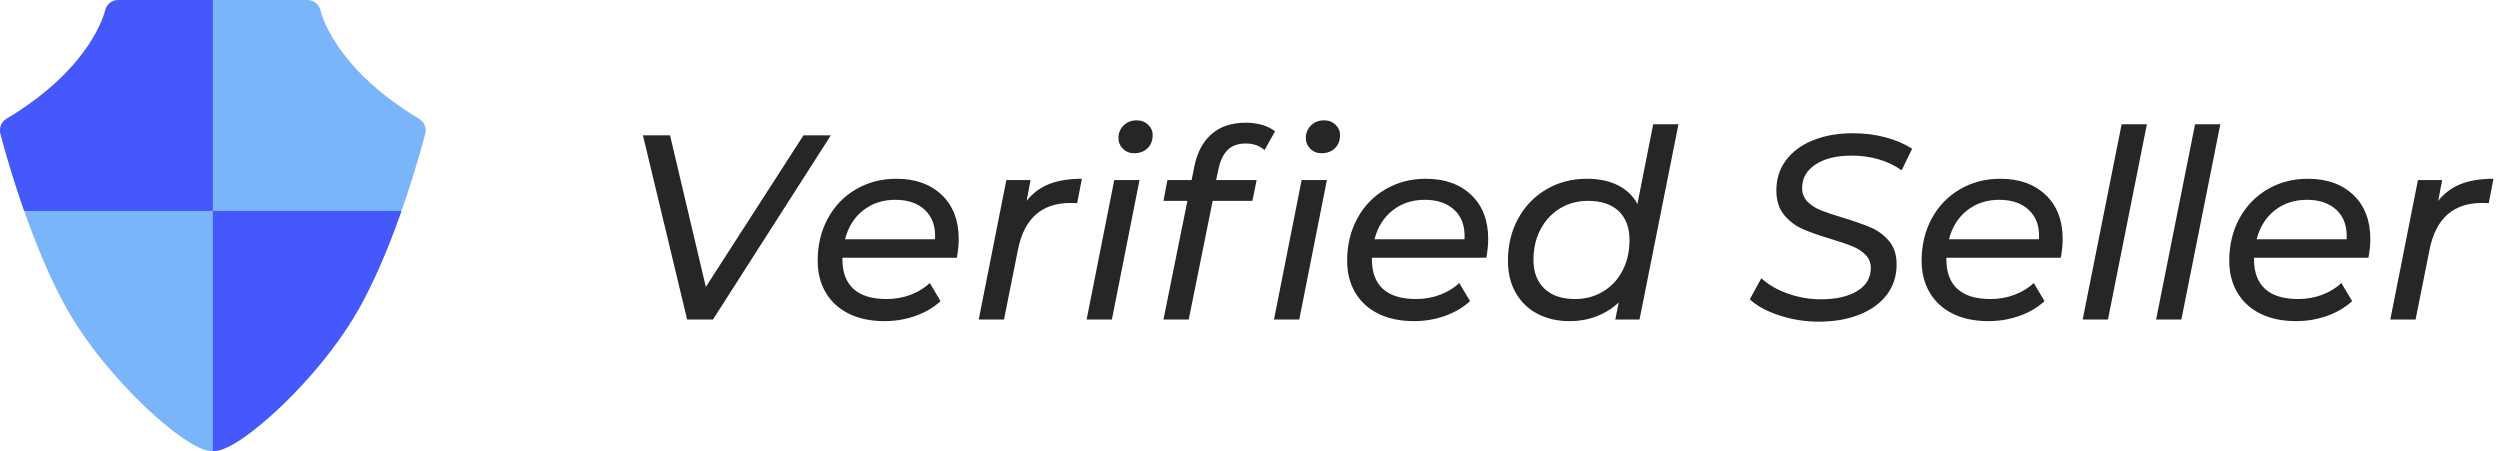 <svg xmlns="http://www.w3.org/2000/svg" width="133" height="24" viewBox="0 0 133 24">
    <g fill="none">
        <path fill="#7AB4F9" d="M11.323 24c-.249 0-.682-.07-1.572-.677-.566-.386-1.22-.923-1.894-1.552-.917-.858-2.662-2.635-4.034-4.89C1.6 13.223.086 7.356.023 7.108c-.08-.307.055-.63.33-.792 2.367-1.407 3.666-2.897 4.34-3.9.705-1.05.889-1.798.9-1.845C5.66.234 5.955 0 6.303 0h10.04c.348 0 .644.234.71.572.011.047.195.795.9 1.846.674 1.002 1.974 2.492 4.341 3.899.275.163.409.485.33.792-.063.248-1.577 6.115-3.8 9.771-1.373 2.256-3.117 4.033-4.035 4.89-.673.63-1.328 1.167-1.893 1.553-.89.607-1.324.677-1.573.677z"/>
        <path fill="#4558FB" d="M11.324 11.221V24c.249 0 .682-.07 1.572-.677.565-.386 1.22-.923 1.893-1.552.918-.858 2.662-2.635 4.034-4.89 1.018-1.674 1.887-3.81 2.536-5.66H11.324zM11.324 0H6.303c-.348 0-.644.234-.71.572-.011.047-.195.795-.9 1.846C4.019 3.42 2.72 4.91.353 6.317c-.275.163-.41.485-.33.792.034.135.495 1.922 1.264 4.112h10.037V0z"/>
        <path fill="#262626" d="M37.928 17L44.2 7.2h-1.456l-5.194 8.064L35.646 7.2h-1.442l2.352 9.8h1.372zm9.128.084c.579 0 1.13-.093 1.652-.28.523-.187.966-.448 1.33-.784l-.574-.966c-.27.261-.607.469-1.008.623-.401.154-.83.231-1.288.231-.784 0-1.372-.18-1.764-.539-.392-.36-.588-.884-.588-1.575v-.084h6.09c.065-.364.098-.695.098-.994 0-.99-.301-1.771-.903-2.345-.602-.574-1.407-.861-2.415-.861-.793 0-1.51.187-2.149.56-.64.373-1.139.891-1.498 1.554-.36.663-.539 1.41-.539 2.24 0 .653.145 1.223.434 1.708.29.485.7.859 1.232 1.12.532.261 1.162.392 1.89.392zm2.688-4.354h-4.788c.168-.653.49-1.167.966-1.54s1.045-.56 1.708-.56c.672 0 1.202.184 1.589.553.387.369.562.884.525 1.547zM53.412 17l.742-3.71c.327-1.661 1.26-2.492 2.8-2.492.15 0 .266.005.35.014l.252-1.302c-.681 0-1.26.093-1.736.28-.476.187-.877.485-1.204.896l.21-1.106h-1.288L52.068 17h1.344zm6.93-8.848c.29 0 .525-.089.707-.266.182-.177.273-.41.273-.7 0-.215-.082-.399-.245-.553-.163-.154-.366-.231-.609-.231-.28 0-.511.091-.693.273-.182.182-.273.404-.273.665 0 .224.08.415.238.574.159.159.36.238.602.238zM59.152 17l1.47-7.42h-1.344L57.808 17h1.344zM70.31 8.152c.29 0 .525-.089.707-.266.182-.177.273-.41.273-.7 0-.215-.082-.399-.245-.553-.163-.154-.366-.231-.609-.231-.28 0-.511.091-.693.273-.182.182-.273.404-.273.665 0 .224.08.415.238.574.159.159.36.238.602.238zM63.24 17l1.274-6.314h2.114l.224-1.106h-2.156l.126-.588c.103-.467.27-.81.504-1.029.233-.22.55-.329.952-.329.401 0 .733.117.994.35l.56-.994c-.177-.15-.404-.264-.679-.343-.275-.08-.567-.119-.875-.119-.756 0-1.365.203-1.827.609-.462.406-.768.987-.917 1.743l-.14.7h-1.288l-.21 1.106h1.274L61.896 17h1.344zm5.88 0l1.47-7.42h-1.344L67.776 17h1.344zm6.104.084c.579 0 1.13-.093 1.652-.28.523-.187.966-.448 1.33-.784l-.574-.966c-.27.261-.607.469-1.008.623-.401.154-.83.231-1.288.231-.784 0-1.372-.18-1.764-.539-.392-.36-.588-.884-.588-1.575v-.084h6.09c.065-.364.098-.695.098-.994 0-.99-.301-1.771-.903-2.345-.602-.574-1.407-.861-2.415-.861-.793 0-1.51.187-2.149.56-.64.373-1.139.891-1.498 1.554-.36.663-.539 1.41-.539 2.24 0 .653.145 1.223.434 1.708.29.485.7.859 1.232 1.12.532.261 1.162.392 1.89.392zm2.688-4.354h-4.788c.168-.653.49-1.167.966-1.54s1.045-.56 1.708-.56c.672 0 1.202.184 1.589.553.387.369.562.884.525 1.547zm5.586 4.354c.523 0 1.006-.086 1.449-.259.443-.173.833-.418 1.169-.735l-.182.91h1.288l2.072-10.388H87.95l-.84 4.242c-.233-.439-.581-.772-1.043-1.001-.462-.229-1.01-.343-1.645-.343-.793 0-1.51.187-2.149.56-.64.373-1.141.891-1.505 1.554-.364.663-.546 1.414-.546 2.254 0 .653.14 1.223.42 1.708.28.485.667.856 1.162 1.113.495.257 1.06.385 1.694.385zm.294-1.176c-.7 0-1.244-.184-1.631-.553-.387-.369-.581-.88-.581-1.533 0-.607.126-1.148.378-1.624.252-.476.597-.847 1.036-1.113.439-.266.933-.399 1.484-.399.71 0 1.255.182 1.638.546.383.364.574.877.574 1.54 0 .607-.124 1.148-.371 1.624-.247.476-.593.847-1.036 1.113-.443.266-.94.399-1.491.399zm12.964 1.204c.812 0 1.53-.124 2.156-.371.625-.247 1.113-.6 1.463-1.057.35-.457.525-.999.525-1.624 0-.504-.133-.915-.399-1.232-.266-.317-.588-.558-.966-.721-.378-.163-.875-.338-1.491-.525-.495-.15-.884-.28-1.169-.392-.285-.112-.523-.266-.714-.462-.191-.196-.287-.439-.287-.728 0-.523.238-.94.714-1.253.476-.313 1.115-.469 1.918-.469.504 0 .982.065 1.435.196.453.13.861.327 1.225.588l.56-1.148c-.401-.261-.875-.464-1.421-.609-.546-.145-1.122-.217-1.729-.217-.793 0-1.498.124-2.114.371-.616.247-1.097.6-1.442 1.057-.345.457-.518.994-.518 1.61 0 .541.138.978.413 1.309.275.331.604.581.987.749.383.168.887.345 1.512.532.495.15.877.28 1.148.392.27.112.5.261.686.448.187.187.28.42.28.7 0 .523-.24.931-.721 1.225-.48.294-1.122.441-1.925.441-.607 0-1.195-.1-1.764-.301-.57-.2-1.04-.474-1.414-.819l-.616 1.12c.364.345.884.63 1.561.854.677.224 1.379.336 2.107.336zm9.03-.028c.579 0 1.13-.093 1.652-.28.523-.187.966-.448 1.33-.784l-.574-.966c-.27.261-.607.469-1.008.623-.401.154-.83.231-1.288.231-.784 0-1.372-.18-1.764-.539-.392-.36-.588-.884-.588-1.575v-.084h6.09c.065-.364.098-.695.098-.994 0-.99-.301-1.771-.903-2.345-.602-.574-1.407-.861-2.415-.861-.793 0-1.51.187-2.149.56-.64.373-1.139.891-1.498 1.554-.36.663-.539 1.41-.539 2.24 0 .653.145 1.223.434 1.708.29.485.7.859 1.232 1.12.532.261 1.162.392 1.89.392zm2.688-4.354h-4.788c.168-.653.49-1.167.966-1.54s1.045-.56 1.708-.56c.672 0 1.202.184 1.589.553.387.369.562.884.525 1.547zm3.668 4.27l2.072-10.388h-1.344L110.798 17h1.344zm3.906 0l2.072-10.388h-1.344L114.704 17h1.344zm6.104.084c.579 0 1.13-.093 1.652-.28.523-.187.966-.448 1.33-.784l-.574-.966c-.27.261-.607.469-1.008.623-.401.154-.83.231-1.288.231-.784 0-1.372-.18-1.764-.539-.392-.36-.588-.884-.588-1.575v-.084h6.09c.065-.364.098-.695.098-.994 0-.99-.301-1.771-.903-2.345-.602-.574-1.407-.861-2.415-.861-.793 0-1.51.187-2.149.56-.64.373-1.139.891-1.498 1.554-.36.663-.539 1.41-.539 2.24 0 .653.145 1.223.434 1.708.29.485.7.859 1.232 1.12.532.261 1.162.392 1.89.392zm2.688-4.354h-4.788c.168-.653.49-1.167.966-1.54s1.045-.56 1.708-.56c.672 0 1.202.184 1.589.553.387.369.562.884.525 1.547zm3.668 4.27l.742-3.71c.327-1.661 1.26-2.492 2.8-2.492.15 0 .266.005.35.014l.252-1.302c-.681 0-1.26.093-1.736.28-.476.187-.877.485-1.204.896l.21-1.106h-1.288l-1.47 7.42h1.344z"/>
    </g>
</svg>
